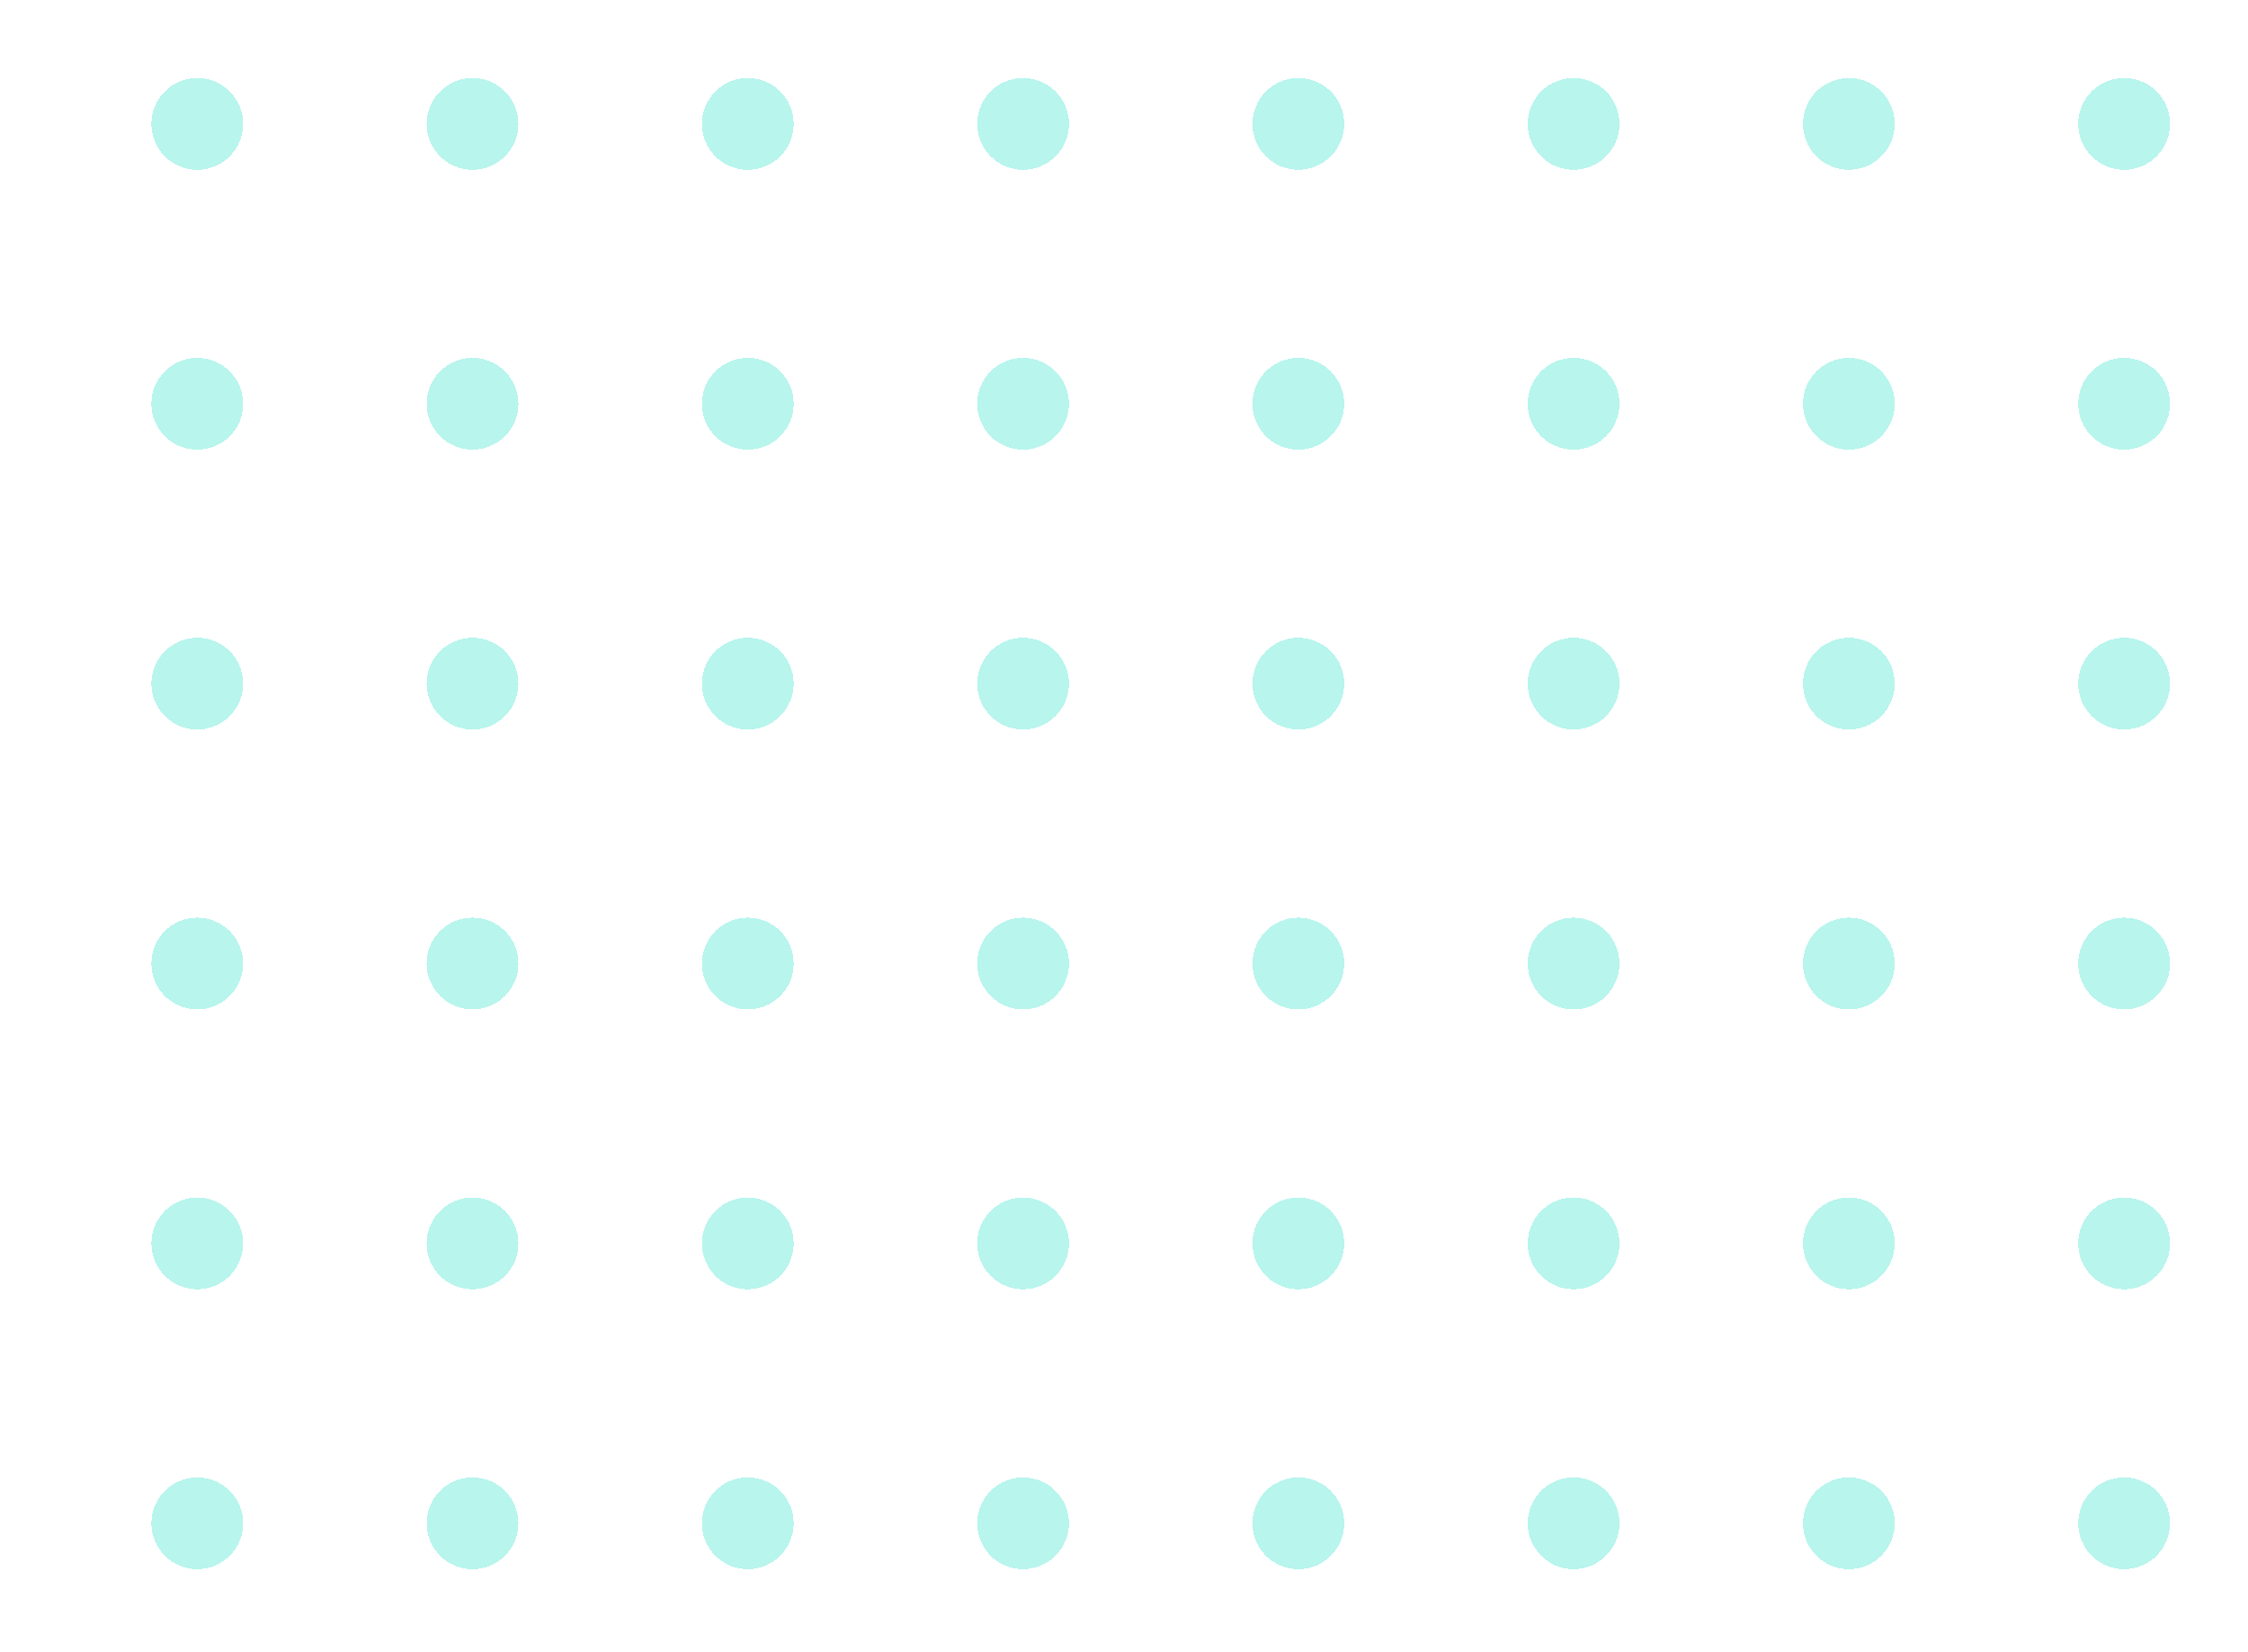 <svg width="490" height="360" viewBox="0 0 490 360" fill="none" xmlns="http://www.w3.org/2000/svg">
<g clip-path="url(#clip0_247_180)">
<g filter="url(#filter0_dd_247_180)">
<path d="M53 27C53 32.523 48.523 37 43 37C37.477 37 33 32.523 33 27C33 21.477 37.477 17 43 17C48.523 17 53 21.477 53 27Z" fill="#10DDC2" fill-opacity="0.3" shape-rendering="crispEdges"/>
</g>
<g filter="url(#filter1_dd_247_180)">
<path d="M53 271C53 276.523 48.523 281 43 281C37.477 281 33 276.523 33 271C33 265.477 37.477 261 43 261C48.523 261 53 265.477 53 271Z" fill="#10DDC2" fill-opacity="0.3" shape-rendering="crispEdges"/>
</g>
<g filter="url(#filter2_dd_247_180)">
<path d="M53 149C53 154.523 48.523 159 43 159C37.477 159 33 154.523 33 149C33 143.477 37.477 139 43 139C48.523 139 53 143.477 53 149Z" fill="#10DDC2" fill-opacity="0.3" shape-rendering="crispEdges"/>
</g>
<g filter="url(#filter3_dd_247_180)">
<path d="M53 88C53 93.523 48.523 98 43 98C37.477 98 33 93.523 33 88C33 82.477 37.477 78 43 78C48.523 78 53 82.477 53 88Z" fill="#10DDC2" fill-opacity="0.3" shape-rendering="crispEdges"/>
</g>
<g filter="url(#filter4_dd_247_180)">
<path d="M53 332C53 337.523 48.523 342 43 342C37.477 342 33 337.523 33 332C33 326.477 37.477 322 43 322C48.523 322 53 326.477 53 332Z" fill="#10DDC2" fill-opacity="0.3" shape-rendering="crispEdges"/>
</g>
<g filter="url(#filter5_dd_247_180)">
<path d="M53 210C53 215.523 48.523 220 43 220C37.477 220 33 215.523 33 210C33 204.477 37.477 200 43 200C48.523 200 53 204.477 53 210Z" fill="#10DDC2" fill-opacity="0.3" shape-rendering="crispEdges"/>
</g>
<g filter="url(#filter6_dd_247_180)">
<path d="M293 27C293 32.523 288.523 37 283 37C277.477 37 273 32.523 273 27C273 21.477 277.477 17 283 17C288.523 17 293 21.477 293 27Z" fill="#10DDC2" fill-opacity="0.3" shape-rendering="crispEdges"/>
</g>
<g filter="url(#filter7_dd_247_180)">
<path d="M293 271C293 276.523 288.523 281 283 281C277.477 281 273 276.523 273 271C273 265.477 277.477 261 283 261C288.523 261 293 265.477 293 271Z" fill="#10DDC2" fill-opacity="0.3" shape-rendering="crispEdges"/>
</g>
<g filter="url(#filter8_dd_247_180)">
<path d="M293 149C293 154.523 288.523 159 283 159C277.477 159 273 154.523 273 149C273 143.477 277.477 139 283 139C288.523 139 293 143.477 293 149Z" fill="#10DDC2" fill-opacity="0.3" shape-rendering="crispEdges"/>
</g>
<g filter="url(#filter9_dd_247_180)">
<path d="M293 88C293 93.523 288.523 98 283 98C277.477 98 273 93.523 273 88C273 82.477 277.477 78 283 78C288.523 78 293 82.477 293 88Z" fill="#10DDC2" fill-opacity="0.3" shape-rendering="crispEdges"/>
</g>
<g filter="url(#filter10_dd_247_180)">
<path d="M293 332C293 337.523 288.523 342 283 342C277.477 342 273 337.523 273 332C273 326.477 277.477 322 283 322C288.523 322 293 326.477 293 332Z" fill="#10DDC2" fill-opacity="0.3" shape-rendering="crispEdges"/>
</g>
<g filter="url(#filter11_dd_247_180)">
<path d="M293 210C293 215.523 288.523 220 283 220C277.477 220 273 215.523 273 210C273 204.477 277.477 200 283 200C288.523 200 293 204.477 293 210Z" fill="#10DDC2" fill-opacity="0.3" shape-rendering="crispEdges"/>
</g>
<g filter="url(#filter12_dd_247_180)">
<path d="M173 27C173 32.523 168.523 37 163 37C157.477 37 153 32.523 153 27C153 21.477 157.477 17 163 17C168.523 17 173 21.477 173 27Z" fill="#10DDC2" fill-opacity="0.3" shape-rendering="crispEdges"/>
</g>
<g filter="url(#filter13_dd_247_180)">
<path d="M173 271C173 276.523 168.523 281 163 281C157.477 281 153 276.523 153 271C153 265.477 157.477 261 163 261C168.523 261 173 265.477 173 271Z" fill="#10DDC2" fill-opacity="0.3" shape-rendering="crispEdges"/>
</g>
<g filter="url(#filter14_dd_247_180)">
<path d="M173 149C173 154.523 168.523 159 163 159C157.477 159 153 154.523 153 149C153 143.477 157.477 139 163 139C168.523 139 173 143.477 173 149Z" fill="#10DDC2" fill-opacity="0.3" shape-rendering="crispEdges"/>
</g>
<g filter="url(#filter15_dd_247_180)">
<path d="M173 88C173 93.523 168.523 98 163 98C157.477 98 153 93.523 153 88C153 82.477 157.477 78 163 78C168.523 78 173 82.477 173 88Z" fill="#10DDC2" fill-opacity="0.3" shape-rendering="crispEdges"/>
</g>
<g filter="url(#filter16_dd_247_180)">
<path d="M173 332C173 337.523 168.523 342 163 342C157.477 342 153 337.523 153 332C153 326.477 157.477 322 163 322C168.523 322 173 326.477 173 332Z" fill="#10DDC2" fill-opacity="0.3" shape-rendering="crispEdges"/>
</g>
<g filter="url(#filter17_dd_247_180)">
<path d="M173 210C173 215.523 168.523 220 163 220C157.477 220 153 215.523 153 210C153 204.477 157.477 200 163 200C168.523 200 173 204.477 173 210Z" fill="#10DDC2" fill-opacity="0.3" shape-rendering="crispEdges"/>
</g>
<g filter="url(#filter18_dd_247_180)">
<path d="M413 27C413 32.523 408.523 37 403 37C397.477 37 393 32.523 393 27C393 21.477 397.477 17 403 17C408.523 17 413 21.477 413 27Z" fill="#10DDC2" fill-opacity="0.3" shape-rendering="crispEdges"/>
</g>
<g filter="url(#filter19_dd_247_180)">
<path d="M413 271C413 276.523 408.523 281 403 281C397.477 281 393 276.523 393 271C393 265.477 397.477 261 403 261C408.523 261 413 265.477 413 271Z" fill="#10DDC2" fill-opacity="0.3" shape-rendering="crispEdges"/>
</g>
<g filter="url(#filter20_dd_247_180)">
<path d="M413 149C413 154.523 408.523 159 403 159C397.477 159 393 154.523 393 149C393 143.477 397.477 139 403 139C408.523 139 413 143.477 413 149Z" fill="#10DDC2" fill-opacity="0.3" shape-rendering="crispEdges"/>
</g>
<g filter="url(#filter21_dd_247_180)">
<path d="M413 88C413 93.523 408.523 98 403 98C397.477 98 393 93.523 393 88C393 82.477 397.477 78 403 78C408.523 78 413 82.477 413 88Z" fill="#10DDC2" fill-opacity="0.3" shape-rendering="crispEdges"/>
</g>
<g filter="url(#filter22_dd_247_180)">
<path d="M413 332C413 337.523 408.523 342 403 342C397.477 342 393 337.523 393 332C393 326.477 397.477 322 403 322C408.523 322 413 326.477 413 332Z" fill="#10DDC2" fill-opacity="0.3" shape-rendering="crispEdges"/>
</g>
<g filter="url(#filter23_dd_247_180)">
<path d="M413 210C413 215.523 408.523 220 403 220C397.477 220 393 215.523 393 210C393 204.477 397.477 200 403 200C408.523 200 413 204.477 413 210Z" fill="#10DDC2" fill-opacity="0.3" shape-rendering="crispEdges"/>
</g>
<g filter="url(#filter24_dd_247_180)">
<path d="M113 27C113 32.523 108.523 37 103 37C97.477 37 93 32.523 93 27C93 21.477 97.477 17 103 17C108.523 17 113 21.477 113 27Z" fill="#10DDC2" fill-opacity="0.3" shape-rendering="crispEdges"/>
</g>
<g filter="url(#filter25_dd_247_180)">
<path d="M113 271C113 276.523 108.523 281 103 281C97.477 281 93 276.523 93 271C93 265.477 97.477 261 103 261C108.523 261 113 265.477 113 271Z" fill="#10DDC2" fill-opacity="0.3" shape-rendering="crispEdges"/>
</g>
<g filter="url(#filter26_dd_247_180)">
<path d="M113 149C113 154.523 108.523 159 103 159C97.477 159 93 154.523 93 149C93 143.477 97.477 139 103 139C108.523 139 113 143.477 113 149Z" fill="#10DDC2" fill-opacity="0.3" shape-rendering="crispEdges"/>
</g>
<g filter="url(#filter27_dd_247_180)">
<path d="M113 88C113 93.523 108.523 98 103 98C97.477 98 93 93.523 93 88C93 82.477 97.477 78 103 78C108.523 78 113 82.477 113 88Z" fill="#10DDC2" fill-opacity="0.3" shape-rendering="crispEdges"/>
</g>
<g filter="url(#filter28_dd_247_180)">
<path d="M113 332C113 337.523 108.523 342 103 342C97.477 342 93 337.523 93 332C93 326.477 97.477 322 103 322C108.523 322 113 326.477 113 332Z" fill="#10DDC2" fill-opacity="0.3" shape-rendering="crispEdges"/>
</g>
<g filter="url(#filter29_dd_247_180)">
<path d="M113 210C113 215.523 108.523 220 103 220C97.477 220 93 215.523 93 210C93 204.477 97.477 200 103 200C108.523 200 113 204.477 113 210Z" fill="#10DDC2" fill-opacity="0.3" shape-rendering="crispEdges"/>
</g>
<g filter="url(#filter30_dd_247_180)">
<path d="M353 27C353 32.523 348.523 37 343 37C337.477 37 333 32.523 333 27C333 21.477 337.477 17 343 17C348.523 17 353 21.477 353 27Z" fill="#10DDC2" fill-opacity="0.3" shape-rendering="crispEdges"/>
</g>
<g filter="url(#filter31_dd_247_180)">
<path d="M353 271C353 276.523 348.523 281 343 281C337.477 281 333 276.523 333 271C333 265.477 337.477 261 343 261C348.523 261 353 265.477 353 271Z" fill="#10DDC2" fill-opacity="0.3" shape-rendering="crispEdges"/>
</g>
<g filter="url(#filter32_dd_247_180)">
<path d="M353 149C353 154.523 348.523 159 343 159C337.477 159 333 154.523 333 149C333 143.477 337.477 139 343 139C348.523 139 353 143.477 353 149Z" fill="#10DDC2" fill-opacity="0.3" shape-rendering="crispEdges"/>
</g>
<g filter="url(#filter33_dd_247_180)">
<path d="M353 88C353 93.523 348.523 98 343 98C337.477 98 333 93.523 333 88C333 82.477 337.477 78 343 78C348.523 78 353 82.477 353 88Z" fill="#10DDC2" fill-opacity="0.3" shape-rendering="crispEdges"/>
</g>
<g filter="url(#filter34_dd_247_180)">
<path d="M353 332C353 337.523 348.523 342 343 342C337.477 342 333 337.523 333 332C333 326.477 337.477 322 343 322C348.523 322 353 326.477 353 332Z" fill="#10DDC2" fill-opacity="0.3" shape-rendering="crispEdges"/>
</g>
<g filter="url(#filter35_dd_247_180)">
<path d="M353 210C353 215.523 348.523 220 343 220C337.477 220 333 215.523 333 210C333 204.477 337.477 200 343 200C348.523 200 353 204.477 353 210Z" fill="#10DDC2" fill-opacity="0.3" shape-rendering="crispEdges"/>
</g>
<g filter="url(#filter36_dd_247_180)">
<path d="M233 27C233 32.523 228.523 37 223 37C217.477 37 213 32.523 213 27C213 21.477 217.477 17 223 17C228.523 17 233 21.477 233 27Z" fill="#10DDC2" fill-opacity="0.3" shape-rendering="crispEdges"/>
</g>
<g filter="url(#filter37_dd_247_180)">
<path d="M233 271C233 276.523 228.523 281 223 281C217.477 281 213 276.523 213 271C213 265.477 217.477 261 223 261C228.523 261 233 265.477 233 271Z" fill="#10DDC2" fill-opacity="0.3" shape-rendering="crispEdges"/>
</g>
<g filter="url(#filter38_dd_247_180)">
<path d="M233 149C233 154.523 228.523 159 223 159C217.477 159 213 154.523 213 149C213 143.477 217.477 139 223 139C228.523 139 233 143.477 233 149Z" fill="#10DDC2" fill-opacity="0.3" shape-rendering="crispEdges"/>
</g>
<g filter="url(#filter39_dd_247_180)">
<path d="M233 88C233 93.523 228.523 98 223 98C217.477 98 213 93.523 213 88C213 82.477 217.477 78 223 78C228.523 78 233 82.477 233 88Z" fill="#10DDC2" fill-opacity="0.3" shape-rendering="crispEdges"/>
</g>
<g filter="url(#filter40_dd_247_180)">
<path d="M233 332C233 337.523 228.523 342 223 342C217.477 342 213 337.523 213 332C213 326.477 217.477 322 223 322C228.523 322 233 326.477 233 332Z" fill="#10DDC2" fill-opacity="0.3" shape-rendering="crispEdges"/>
</g>
<g filter="url(#filter41_dd_247_180)">
<path d="M233 210C233 215.523 228.523 220 223 220C217.477 220 213 215.523 213 210C213 204.477 217.477 200 223 200C228.523 200 233 204.477 233 210Z" fill="#10DDC2" fill-opacity="0.3" shape-rendering="crispEdges"/>
</g>
<g filter="url(#filter42_dd_247_180)">
<path d="M473 27C473 32.523 468.523 37 463 37C457.477 37 453 32.523 453 27C453 21.477 457.477 17 463 17C468.523 17 473 21.477 473 27Z" fill="#10DDC2" fill-opacity="0.3" shape-rendering="crispEdges"/>
</g>
<g filter="url(#filter43_dd_247_180)">
<path d="M473 271C473 276.523 468.523 281 463 281C457.477 281 453 276.523 453 271C453 265.477 457.477 261 463 261C468.523 261 473 265.477 473 271Z" fill="#10DDC2" fill-opacity="0.3" shape-rendering="crispEdges"/>
</g>
<g filter="url(#filter44_dd_247_180)">
<path d="M473 149C473 154.523 468.523 159 463 159C457.477 159 453 154.523 453 149C453 143.477 457.477 139 463 139C468.523 139 473 143.477 473 149Z" fill="#10DDC2" fill-opacity="0.3" shape-rendering="crispEdges"/>
</g>
<g filter="url(#filter45_dd_247_180)">
<path d="M473 88C473 93.523 468.523 98 463 98C457.477 98 453 93.523 453 88C453 82.477 457.477 78 463 78C468.523 78 473 82.477 473 88Z" fill="#10DDC2" fill-opacity="0.3" shape-rendering="crispEdges"/>
</g>
<g filter="url(#filter46_dd_247_180)">
<path d="M473 332C473 337.523 468.523 342 463 342C457.477 342 453 337.523 453 332C453 326.477 457.477 322 463 322C468.523 322 473 326.477 473 332Z" fill="#10DDC2" fill-opacity="0.3" shape-rendering="crispEdges"/>
</g>
<g filter="url(#filter47_dd_247_180)">
<path d="M473 210C473 215.523 468.523 220 463 220C457.477 220 453 215.523 453 210C453 204.477 457.477 200 463 200C468.523 200 473 204.477 473 210Z" fill="#10DDC2" fill-opacity="0.3" shape-rendering="crispEdges"/>
</g>
</g>
<defs>
<filter id="filter0_dd_247_180" x="24" y="8" width="38" height="38" filterUnits="userSpaceOnUse" color-interpolation-filters="sRGB">
<feFlood flood-opacity="0" result="BackgroundImageFix"/>
<feColorMatrix in="SourceAlpha" type="matrix" values="0 0 0 0 0 0 0 0 0 0 0 0 0 0 0 0 0 0 127 0" result="hardAlpha"/>
<feOffset dx="-4" dy="-4"/>
<feGaussianBlur stdDeviation="2.5"/>
<feComposite in2="hardAlpha" operator="out"/>
<feColorMatrix type="matrix" values="0 0 0 0 1 0 0 0 0 1 0 0 0 0 1 0 0 0 1 0"/>
<feBlend mode="normal" in2="BackgroundImageFix" result="effect1_dropShadow_247_180"/>
<feColorMatrix in="SourceAlpha" type="matrix" values="0 0 0 0 0 0 0 0 0 0 0 0 0 0 0 0 0 0 127 0" result="hardAlpha"/>
<feOffset dx="4" dy="4"/>
<feGaussianBlur stdDeviation="2.5"/>
<feComposite in2="hardAlpha" operator="out"/>
<feColorMatrix type="matrix" values="0 0 0 0 0.745 0 0 0 0 0.745 0 0 0 0 0.745 0 0 0 1 0"/>
<feBlend mode="normal" in2="effect1_dropShadow_247_180" result="effect2_dropShadow_247_180"/>
<feBlend mode="normal" in="SourceGraphic" in2="effect2_dropShadow_247_180" result="shape"/>
</filter>
<filter id="filter1_dd_247_180" x="24" y="252" width="38" height="38" filterUnits="userSpaceOnUse" color-interpolation-filters="sRGB">
<feFlood flood-opacity="0" result="BackgroundImageFix"/>
<feColorMatrix in="SourceAlpha" type="matrix" values="0 0 0 0 0 0 0 0 0 0 0 0 0 0 0 0 0 0 127 0" result="hardAlpha"/>
<feOffset dx="-4" dy="-4"/>
<feGaussianBlur stdDeviation="2.5"/>
<feComposite in2="hardAlpha" operator="out"/>
<feColorMatrix type="matrix" values="0 0 0 0 1 0 0 0 0 1 0 0 0 0 1 0 0 0 1 0"/>
<feBlend mode="normal" in2="BackgroundImageFix" result="effect1_dropShadow_247_180"/>
<feColorMatrix in="SourceAlpha" type="matrix" values="0 0 0 0 0 0 0 0 0 0 0 0 0 0 0 0 0 0 127 0" result="hardAlpha"/>
<feOffset dx="4" dy="4"/>
<feGaussianBlur stdDeviation="2.5"/>
<feComposite in2="hardAlpha" operator="out"/>
<feColorMatrix type="matrix" values="0 0 0 0 0.745 0 0 0 0 0.745 0 0 0 0 0.745 0 0 0 1 0"/>
<feBlend mode="normal" in2="effect1_dropShadow_247_180" result="effect2_dropShadow_247_180"/>
<feBlend mode="normal" in="SourceGraphic" in2="effect2_dropShadow_247_180" result="shape"/>
</filter>
<filter id="filter2_dd_247_180" x="24" y="130" width="38" height="38" filterUnits="userSpaceOnUse" color-interpolation-filters="sRGB">
<feFlood flood-opacity="0" result="BackgroundImageFix"/>
<feColorMatrix in="SourceAlpha" type="matrix" values="0 0 0 0 0 0 0 0 0 0 0 0 0 0 0 0 0 0 127 0" result="hardAlpha"/>
<feOffset dx="-4" dy="-4"/>
<feGaussianBlur stdDeviation="2.5"/>
<feComposite in2="hardAlpha" operator="out"/>
<feColorMatrix type="matrix" values="0 0 0 0 1 0 0 0 0 1 0 0 0 0 1 0 0 0 1 0"/>
<feBlend mode="normal" in2="BackgroundImageFix" result="effect1_dropShadow_247_180"/>
<feColorMatrix in="SourceAlpha" type="matrix" values="0 0 0 0 0 0 0 0 0 0 0 0 0 0 0 0 0 0 127 0" result="hardAlpha"/>
<feOffset dx="4" dy="4"/>
<feGaussianBlur stdDeviation="2.5"/>
<feComposite in2="hardAlpha" operator="out"/>
<feColorMatrix type="matrix" values="0 0 0 0 0.745 0 0 0 0 0.745 0 0 0 0 0.745 0 0 0 1 0"/>
<feBlend mode="normal" in2="effect1_dropShadow_247_180" result="effect2_dropShadow_247_180"/>
<feBlend mode="normal" in="SourceGraphic" in2="effect2_dropShadow_247_180" result="shape"/>
</filter>
<filter id="filter3_dd_247_180" x="24" y="69" width="38" height="38" filterUnits="userSpaceOnUse" color-interpolation-filters="sRGB">
<feFlood flood-opacity="0" result="BackgroundImageFix"/>
<feColorMatrix in="SourceAlpha" type="matrix" values="0 0 0 0 0 0 0 0 0 0 0 0 0 0 0 0 0 0 127 0" result="hardAlpha"/>
<feOffset dx="-4" dy="-4"/>
<feGaussianBlur stdDeviation="2.5"/>
<feComposite in2="hardAlpha" operator="out"/>
<feColorMatrix type="matrix" values="0 0 0 0 1 0 0 0 0 1 0 0 0 0 1 0 0 0 1 0"/>
<feBlend mode="normal" in2="BackgroundImageFix" result="effect1_dropShadow_247_180"/>
<feColorMatrix in="SourceAlpha" type="matrix" values="0 0 0 0 0 0 0 0 0 0 0 0 0 0 0 0 0 0 127 0" result="hardAlpha"/>
<feOffset dx="4" dy="4"/>
<feGaussianBlur stdDeviation="2.5"/>
<feComposite in2="hardAlpha" operator="out"/>
<feColorMatrix type="matrix" values="0 0 0 0 0.745 0 0 0 0 0.745 0 0 0 0 0.745 0 0 0 1 0"/>
<feBlend mode="normal" in2="effect1_dropShadow_247_180" result="effect2_dropShadow_247_180"/>
<feBlend mode="normal" in="SourceGraphic" in2="effect2_dropShadow_247_180" result="shape"/>
</filter>
<filter id="filter4_dd_247_180" x="24" y="313" width="38" height="38" filterUnits="userSpaceOnUse" color-interpolation-filters="sRGB">
<feFlood flood-opacity="0" result="BackgroundImageFix"/>
<feColorMatrix in="SourceAlpha" type="matrix" values="0 0 0 0 0 0 0 0 0 0 0 0 0 0 0 0 0 0 127 0" result="hardAlpha"/>
<feOffset dx="-4" dy="-4"/>
<feGaussianBlur stdDeviation="2.5"/>
<feComposite in2="hardAlpha" operator="out"/>
<feColorMatrix type="matrix" values="0 0 0 0 1 0 0 0 0 1 0 0 0 0 1 0 0 0 1 0"/>
<feBlend mode="normal" in2="BackgroundImageFix" result="effect1_dropShadow_247_180"/>
<feColorMatrix in="SourceAlpha" type="matrix" values="0 0 0 0 0 0 0 0 0 0 0 0 0 0 0 0 0 0 127 0" result="hardAlpha"/>
<feOffset dx="4" dy="4"/>
<feGaussianBlur stdDeviation="2.5"/>
<feComposite in2="hardAlpha" operator="out"/>
<feColorMatrix type="matrix" values="0 0 0 0 0.745 0 0 0 0 0.745 0 0 0 0 0.745 0 0 0 1 0"/>
<feBlend mode="normal" in2="effect1_dropShadow_247_180" result="effect2_dropShadow_247_180"/>
<feBlend mode="normal" in="SourceGraphic" in2="effect2_dropShadow_247_180" result="shape"/>
</filter>
<filter id="filter5_dd_247_180" x="24" y="191" width="38" height="38" filterUnits="userSpaceOnUse" color-interpolation-filters="sRGB">
<feFlood flood-opacity="0" result="BackgroundImageFix"/>
<feColorMatrix in="SourceAlpha" type="matrix" values="0 0 0 0 0 0 0 0 0 0 0 0 0 0 0 0 0 0 127 0" result="hardAlpha"/>
<feOffset dx="-4" dy="-4"/>
<feGaussianBlur stdDeviation="2.5"/>
<feComposite in2="hardAlpha" operator="out"/>
<feColorMatrix type="matrix" values="0 0 0 0 1 0 0 0 0 1 0 0 0 0 1 0 0 0 1 0"/>
<feBlend mode="normal" in2="BackgroundImageFix" result="effect1_dropShadow_247_180"/>
<feColorMatrix in="SourceAlpha" type="matrix" values="0 0 0 0 0 0 0 0 0 0 0 0 0 0 0 0 0 0 127 0" result="hardAlpha"/>
<feOffset dx="4" dy="4"/>
<feGaussianBlur stdDeviation="2.5"/>
<feComposite in2="hardAlpha" operator="out"/>
<feColorMatrix type="matrix" values="0 0 0 0 0.745 0 0 0 0 0.745 0 0 0 0 0.745 0 0 0 1 0"/>
<feBlend mode="normal" in2="effect1_dropShadow_247_180" result="effect2_dropShadow_247_180"/>
<feBlend mode="normal" in="SourceGraphic" in2="effect2_dropShadow_247_180" result="shape"/>
</filter>
<filter id="filter6_dd_247_180" x="264" y="8" width="38" height="38" filterUnits="userSpaceOnUse" color-interpolation-filters="sRGB">
<feFlood flood-opacity="0" result="BackgroundImageFix"/>
<feColorMatrix in="SourceAlpha" type="matrix" values="0 0 0 0 0 0 0 0 0 0 0 0 0 0 0 0 0 0 127 0" result="hardAlpha"/>
<feOffset dx="-4" dy="-4"/>
<feGaussianBlur stdDeviation="2.5"/>
<feComposite in2="hardAlpha" operator="out"/>
<feColorMatrix type="matrix" values="0 0 0 0 1 0 0 0 0 1 0 0 0 0 1 0 0 0 1 0"/>
<feBlend mode="normal" in2="BackgroundImageFix" result="effect1_dropShadow_247_180"/>
<feColorMatrix in="SourceAlpha" type="matrix" values="0 0 0 0 0 0 0 0 0 0 0 0 0 0 0 0 0 0 127 0" result="hardAlpha"/>
<feOffset dx="4" dy="4"/>
<feGaussianBlur stdDeviation="2.5"/>
<feComposite in2="hardAlpha" operator="out"/>
<feColorMatrix type="matrix" values="0 0 0 0 0.745 0 0 0 0 0.745 0 0 0 0 0.745 0 0 0 1 0"/>
<feBlend mode="normal" in2="effect1_dropShadow_247_180" result="effect2_dropShadow_247_180"/>
<feBlend mode="normal" in="SourceGraphic" in2="effect2_dropShadow_247_180" result="shape"/>
</filter>
<filter id="filter7_dd_247_180" x="264" y="252" width="38" height="38" filterUnits="userSpaceOnUse" color-interpolation-filters="sRGB">
<feFlood flood-opacity="0" result="BackgroundImageFix"/>
<feColorMatrix in="SourceAlpha" type="matrix" values="0 0 0 0 0 0 0 0 0 0 0 0 0 0 0 0 0 0 127 0" result="hardAlpha"/>
<feOffset dx="-4" dy="-4"/>
<feGaussianBlur stdDeviation="2.5"/>
<feComposite in2="hardAlpha" operator="out"/>
<feColorMatrix type="matrix" values="0 0 0 0 1 0 0 0 0 1 0 0 0 0 1 0 0 0 1 0"/>
<feBlend mode="normal" in2="BackgroundImageFix" result="effect1_dropShadow_247_180"/>
<feColorMatrix in="SourceAlpha" type="matrix" values="0 0 0 0 0 0 0 0 0 0 0 0 0 0 0 0 0 0 127 0" result="hardAlpha"/>
<feOffset dx="4" dy="4"/>
<feGaussianBlur stdDeviation="2.5"/>
<feComposite in2="hardAlpha" operator="out"/>
<feColorMatrix type="matrix" values="0 0 0 0 0.745 0 0 0 0 0.745 0 0 0 0 0.745 0 0 0 1 0"/>
<feBlend mode="normal" in2="effect1_dropShadow_247_180" result="effect2_dropShadow_247_180"/>
<feBlend mode="normal" in="SourceGraphic" in2="effect2_dropShadow_247_180" result="shape"/>
</filter>
<filter id="filter8_dd_247_180" x="264" y="130" width="38" height="38" filterUnits="userSpaceOnUse" color-interpolation-filters="sRGB">
<feFlood flood-opacity="0" result="BackgroundImageFix"/>
<feColorMatrix in="SourceAlpha" type="matrix" values="0 0 0 0 0 0 0 0 0 0 0 0 0 0 0 0 0 0 127 0" result="hardAlpha"/>
<feOffset dx="-4" dy="-4"/>
<feGaussianBlur stdDeviation="2.5"/>
<feComposite in2="hardAlpha" operator="out"/>
<feColorMatrix type="matrix" values="0 0 0 0 1 0 0 0 0 1 0 0 0 0 1 0 0 0 1 0"/>
<feBlend mode="normal" in2="BackgroundImageFix" result="effect1_dropShadow_247_180"/>
<feColorMatrix in="SourceAlpha" type="matrix" values="0 0 0 0 0 0 0 0 0 0 0 0 0 0 0 0 0 0 127 0" result="hardAlpha"/>
<feOffset dx="4" dy="4"/>
<feGaussianBlur stdDeviation="2.5"/>
<feComposite in2="hardAlpha" operator="out"/>
<feColorMatrix type="matrix" values="0 0 0 0 0.745 0 0 0 0 0.745 0 0 0 0 0.745 0 0 0 1 0"/>
<feBlend mode="normal" in2="effect1_dropShadow_247_180" result="effect2_dropShadow_247_180"/>
<feBlend mode="normal" in="SourceGraphic" in2="effect2_dropShadow_247_180" result="shape"/>
</filter>
<filter id="filter9_dd_247_180" x="264" y="69" width="38" height="38" filterUnits="userSpaceOnUse" color-interpolation-filters="sRGB">
<feFlood flood-opacity="0" result="BackgroundImageFix"/>
<feColorMatrix in="SourceAlpha" type="matrix" values="0 0 0 0 0 0 0 0 0 0 0 0 0 0 0 0 0 0 127 0" result="hardAlpha"/>
<feOffset dx="-4" dy="-4"/>
<feGaussianBlur stdDeviation="2.5"/>
<feComposite in2="hardAlpha" operator="out"/>
<feColorMatrix type="matrix" values="0 0 0 0 1 0 0 0 0 1 0 0 0 0 1 0 0 0 1 0"/>
<feBlend mode="normal" in2="BackgroundImageFix" result="effect1_dropShadow_247_180"/>
<feColorMatrix in="SourceAlpha" type="matrix" values="0 0 0 0 0 0 0 0 0 0 0 0 0 0 0 0 0 0 127 0" result="hardAlpha"/>
<feOffset dx="4" dy="4"/>
<feGaussianBlur stdDeviation="2.5"/>
<feComposite in2="hardAlpha" operator="out"/>
<feColorMatrix type="matrix" values="0 0 0 0 0.745 0 0 0 0 0.745 0 0 0 0 0.745 0 0 0 1 0"/>
<feBlend mode="normal" in2="effect1_dropShadow_247_180" result="effect2_dropShadow_247_180"/>
<feBlend mode="normal" in="SourceGraphic" in2="effect2_dropShadow_247_180" result="shape"/>
</filter>
<filter id="filter10_dd_247_180" x="264" y="313" width="38" height="38" filterUnits="userSpaceOnUse" color-interpolation-filters="sRGB">
<feFlood flood-opacity="0" result="BackgroundImageFix"/>
<feColorMatrix in="SourceAlpha" type="matrix" values="0 0 0 0 0 0 0 0 0 0 0 0 0 0 0 0 0 0 127 0" result="hardAlpha"/>
<feOffset dx="-4" dy="-4"/>
<feGaussianBlur stdDeviation="2.5"/>
<feComposite in2="hardAlpha" operator="out"/>
<feColorMatrix type="matrix" values="0 0 0 0 1 0 0 0 0 1 0 0 0 0 1 0 0 0 1 0"/>
<feBlend mode="normal" in2="BackgroundImageFix" result="effect1_dropShadow_247_180"/>
<feColorMatrix in="SourceAlpha" type="matrix" values="0 0 0 0 0 0 0 0 0 0 0 0 0 0 0 0 0 0 127 0" result="hardAlpha"/>
<feOffset dx="4" dy="4"/>
<feGaussianBlur stdDeviation="2.5"/>
<feComposite in2="hardAlpha" operator="out"/>
<feColorMatrix type="matrix" values="0 0 0 0 0.745 0 0 0 0 0.745 0 0 0 0 0.745 0 0 0 1 0"/>
<feBlend mode="normal" in2="effect1_dropShadow_247_180" result="effect2_dropShadow_247_180"/>
<feBlend mode="normal" in="SourceGraphic" in2="effect2_dropShadow_247_180" result="shape"/>
</filter>
<filter id="filter11_dd_247_180" x="264" y="191" width="38" height="38" filterUnits="userSpaceOnUse" color-interpolation-filters="sRGB">
<feFlood flood-opacity="0" result="BackgroundImageFix"/>
<feColorMatrix in="SourceAlpha" type="matrix" values="0 0 0 0 0 0 0 0 0 0 0 0 0 0 0 0 0 0 127 0" result="hardAlpha"/>
<feOffset dx="-4" dy="-4"/>
<feGaussianBlur stdDeviation="2.5"/>
<feComposite in2="hardAlpha" operator="out"/>
<feColorMatrix type="matrix" values="0 0 0 0 1 0 0 0 0 1 0 0 0 0 1 0 0 0 1 0"/>
<feBlend mode="normal" in2="BackgroundImageFix" result="effect1_dropShadow_247_180"/>
<feColorMatrix in="SourceAlpha" type="matrix" values="0 0 0 0 0 0 0 0 0 0 0 0 0 0 0 0 0 0 127 0" result="hardAlpha"/>
<feOffset dx="4" dy="4"/>
<feGaussianBlur stdDeviation="2.5"/>
<feComposite in2="hardAlpha" operator="out"/>
<feColorMatrix type="matrix" values="0 0 0 0 0.745 0 0 0 0 0.745 0 0 0 0 0.745 0 0 0 1 0"/>
<feBlend mode="normal" in2="effect1_dropShadow_247_180" result="effect2_dropShadow_247_180"/>
<feBlend mode="normal" in="SourceGraphic" in2="effect2_dropShadow_247_180" result="shape"/>
</filter>
<filter id="filter12_dd_247_180" x="144" y="8" width="38" height="38" filterUnits="userSpaceOnUse" color-interpolation-filters="sRGB">
<feFlood flood-opacity="0" result="BackgroundImageFix"/>
<feColorMatrix in="SourceAlpha" type="matrix" values="0 0 0 0 0 0 0 0 0 0 0 0 0 0 0 0 0 0 127 0" result="hardAlpha"/>
<feOffset dx="-4" dy="-4"/>
<feGaussianBlur stdDeviation="2.5"/>
<feComposite in2="hardAlpha" operator="out"/>
<feColorMatrix type="matrix" values="0 0 0 0 1 0 0 0 0 1 0 0 0 0 1 0 0 0 1 0"/>
<feBlend mode="normal" in2="BackgroundImageFix" result="effect1_dropShadow_247_180"/>
<feColorMatrix in="SourceAlpha" type="matrix" values="0 0 0 0 0 0 0 0 0 0 0 0 0 0 0 0 0 0 127 0" result="hardAlpha"/>
<feOffset dx="4" dy="4"/>
<feGaussianBlur stdDeviation="2.5"/>
<feComposite in2="hardAlpha" operator="out"/>
<feColorMatrix type="matrix" values="0 0 0 0 0.745 0 0 0 0 0.745 0 0 0 0 0.745 0 0 0 1 0"/>
<feBlend mode="normal" in2="effect1_dropShadow_247_180" result="effect2_dropShadow_247_180"/>
<feBlend mode="normal" in="SourceGraphic" in2="effect2_dropShadow_247_180" result="shape"/>
</filter>
<filter id="filter13_dd_247_180" x="144" y="252" width="38" height="38" filterUnits="userSpaceOnUse" color-interpolation-filters="sRGB">
<feFlood flood-opacity="0" result="BackgroundImageFix"/>
<feColorMatrix in="SourceAlpha" type="matrix" values="0 0 0 0 0 0 0 0 0 0 0 0 0 0 0 0 0 0 127 0" result="hardAlpha"/>
<feOffset dx="-4" dy="-4"/>
<feGaussianBlur stdDeviation="2.5"/>
<feComposite in2="hardAlpha" operator="out"/>
<feColorMatrix type="matrix" values="0 0 0 0 1 0 0 0 0 1 0 0 0 0 1 0 0 0 1 0"/>
<feBlend mode="normal" in2="BackgroundImageFix" result="effect1_dropShadow_247_180"/>
<feColorMatrix in="SourceAlpha" type="matrix" values="0 0 0 0 0 0 0 0 0 0 0 0 0 0 0 0 0 0 127 0" result="hardAlpha"/>
<feOffset dx="4" dy="4"/>
<feGaussianBlur stdDeviation="2.5"/>
<feComposite in2="hardAlpha" operator="out"/>
<feColorMatrix type="matrix" values="0 0 0 0 0.745 0 0 0 0 0.745 0 0 0 0 0.745 0 0 0 1 0"/>
<feBlend mode="normal" in2="effect1_dropShadow_247_180" result="effect2_dropShadow_247_180"/>
<feBlend mode="normal" in="SourceGraphic" in2="effect2_dropShadow_247_180" result="shape"/>
</filter>
<filter id="filter14_dd_247_180" x="144" y="130" width="38" height="38" filterUnits="userSpaceOnUse" color-interpolation-filters="sRGB">
<feFlood flood-opacity="0" result="BackgroundImageFix"/>
<feColorMatrix in="SourceAlpha" type="matrix" values="0 0 0 0 0 0 0 0 0 0 0 0 0 0 0 0 0 0 127 0" result="hardAlpha"/>
<feOffset dx="-4" dy="-4"/>
<feGaussianBlur stdDeviation="2.5"/>
<feComposite in2="hardAlpha" operator="out"/>
<feColorMatrix type="matrix" values="0 0 0 0 1 0 0 0 0 1 0 0 0 0 1 0 0 0 1 0"/>
<feBlend mode="normal" in2="BackgroundImageFix" result="effect1_dropShadow_247_180"/>
<feColorMatrix in="SourceAlpha" type="matrix" values="0 0 0 0 0 0 0 0 0 0 0 0 0 0 0 0 0 0 127 0" result="hardAlpha"/>
<feOffset dx="4" dy="4"/>
<feGaussianBlur stdDeviation="2.5"/>
<feComposite in2="hardAlpha" operator="out"/>
<feColorMatrix type="matrix" values="0 0 0 0 0.745 0 0 0 0 0.745 0 0 0 0 0.745 0 0 0 1 0"/>
<feBlend mode="normal" in2="effect1_dropShadow_247_180" result="effect2_dropShadow_247_180"/>
<feBlend mode="normal" in="SourceGraphic" in2="effect2_dropShadow_247_180" result="shape"/>
</filter>
<filter id="filter15_dd_247_180" x="144" y="69" width="38" height="38" filterUnits="userSpaceOnUse" color-interpolation-filters="sRGB">
<feFlood flood-opacity="0" result="BackgroundImageFix"/>
<feColorMatrix in="SourceAlpha" type="matrix" values="0 0 0 0 0 0 0 0 0 0 0 0 0 0 0 0 0 0 127 0" result="hardAlpha"/>
<feOffset dx="-4" dy="-4"/>
<feGaussianBlur stdDeviation="2.5"/>
<feComposite in2="hardAlpha" operator="out"/>
<feColorMatrix type="matrix" values="0 0 0 0 1 0 0 0 0 1 0 0 0 0 1 0 0 0 1 0"/>
<feBlend mode="normal" in2="BackgroundImageFix" result="effect1_dropShadow_247_180"/>
<feColorMatrix in="SourceAlpha" type="matrix" values="0 0 0 0 0 0 0 0 0 0 0 0 0 0 0 0 0 0 127 0" result="hardAlpha"/>
<feOffset dx="4" dy="4"/>
<feGaussianBlur stdDeviation="2.5"/>
<feComposite in2="hardAlpha" operator="out"/>
<feColorMatrix type="matrix" values="0 0 0 0 0.745 0 0 0 0 0.745 0 0 0 0 0.745 0 0 0 1 0"/>
<feBlend mode="normal" in2="effect1_dropShadow_247_180" result="effect2_dropShadow_247_180"/>
<feBlend mode="normal" in="SourceGraphic" in2="effect2_dropShadow_247_180" result="shape"/>
</filter>
<filter id="filter16_dd_247_180" x="144" y="313" width="38" height="38" filterUnits="userSpaceOnUse" color-interpolation-filters="sRGB">
<feFlood flood-opacity="0" result="BackgroundImageFix"/>
<feColorMatrix in="SourceAlpha" type="matrix" values="0 0 0 0 0 0 0 0 0 0 0 0 0 0 0 0 0 0 127 0" result="hardAlpha"/>
<feOffset dx="-4" dy="-4"/>
<feGaussianBlur stdDeviation="2.5"/>
<feComposite in2="hardAlpha" operator="out"/>
<feColorMatrix type="matrix" values="0 0 0 0 1 0 0 0 0 1 0 0 0 0 1 0 0 0 1 0"/>
<feBlend mode="normal" in2="BackgroundImageFix" result="effect1_dropShadow_247_180"/>
<feColorMatrix in="SourceAlpha" type="matrix" values="0 0 0 0 0 0 0 0 0 0 0 0 0 0 0 0 0 0 127 0" result="hardAlpha"/>
<feOffset dx="4" dy="4"/>
<feGaussianBlur stdDeviation="2.5"/>
<feComposite in2="hardAlpha" operator="out"/>
<feColorMatrix type="matrix" values="0 0 0 0 0.745 0 0 0 0 0.745 0 0 0 0 0.745 0 0 0 1 0"/>
<feBlend mode="normal" in2="effect1_dropShadow_247_180" result="effect2_dropShadow_247_180"/>
<feBlend mode="normal" in="SourceGraphic" in2="effect2_dropShadow_247_180" result="shape"/>
</filter>
<filter id="filter17_dd_247_180" x="144" y="191" width="38" height="38" filterUnits="userSpaceOnUse" color-interpolation-filters="sRGB">
<feFlood flood-opacity="0" result="BackgroundImageFix"/>
<feColorMatrix in="SourceAlpha" type="matrix" values="0 0 0 0 0 0 0 0 0 0 0 0 0 0 0 0 0 0 127 0" result="hardAlpha"/>
<feOffset dx="-4" dy="-4"/>
<feGaussianBlur stdDeviation="2.5"/>
<feComposite in2="hardAlpha" operator="out"/>
<feColorMatrix type="matrix" values="0 0 0 0 1 0 0 0 0 1 0 0 0 0 1 0 0 0 1 0"/>
<feBlend mode="normal" in2="BackgroundImageFix" result="effect1_dropShadow_247_180"/>
<feColorMatrix in="SourceAlpha" type="matrix" values="0 0 0 0 0 0 0 0 0 0 0 0 0 0 0 0 0 0 127 0" result="hardAlpha"/>
<feOffset dx="4" dy="4"/>
<feGaussianBlur stdDeviation="2.5"/>
<feComposite in2="hardAlpha" operator="out"/>
<feColorMatrix type="matrix" values="0 0 0 0 0.745 0 0 0 0 0.745 0 0 0 0 0.745 0 0 0 1 0"/>
<feBlend mode="normal" in2="effect1_dropShadow_247_180" result="effect2_dropShadow_247_180"/>
<feBlend mode="normal" in="SourceGraphic" in2="effect2_dropShadow_247_180" result="shape"/>
</filter>
<filter id="filter18_dd_247_180" x="384" y="8" width="38" height="38" filterUnits="userSpaceOnUse" color-interpolation-filters="sRGB">
<feFlood flood-opacity="0" result="BackgroundImageFix"/>
<feColorMatrix in="SourceAlpha" type="matrix" values="0 0 0 0 0 0 0 0 0 0 0 0 0 0 0 0 0 0 127 0" result="hardAlpha"/>
<feOffset dx="-4" dy="-4"/>
<feGaussianBlur stdDeviation="2.5"/>
<feComposite in2="hardAlpha" operator="out"/>
<feColorMatrix type="matrix" values="0 0 0 0 1 0 0 0 0 1 0 0 0 0 1 0 0 0 1 0"/>
<feBlend mode="normal" in2="BackgroundImageFix" result="effect1_dropShadow_247_180"/>
<feColorMatrix in="SourceAlpha" type="matrix" values="0 0 0 0 0 0 0 0 0 0 0 0 0 0 0 0 0 0 127 0" result="hardAlpha"/>
<feOffset dx="4" dy="4"/>
<feGaussianBlur stdDeviation="2.5"/>
<feComposite in2="hardAlpha" operator="out"/>
<feColorMatrix type="matrix" values="0 0 0 0 0.745 0 0 0 0 0.745 0 0 0 0 0.745 0 0 0 1 0"/>
<feBlend mode="normal" in2="effect1_dropShadow_247_180" result="effect2_dropShadow_247_180"/>
<feBlend mode="normal" in="SourceGraphic" in2="effect2_dropShadow_247_180" result="shape"/>
</filter>
<filter id="filter19_dd_247_180" x="384" y="252" width="38" height="38" filterUnits="userSpaceOnUse" color-interpolation-filters="sRGB">
<feFlood flood-opacity="0" result="BackgroundImageFix"/>
<feColorMatrix in="SourceAlpha" type="matrix" values="0 0 0 0 0 0 0 0 0 0 0 0 0 0 0 0 0 0 127 0" result="hardAlpha"/>
<feOffset dx="-4" dy="-4"/>
<feGaussianBlur stdDeviation="2.5"/>
<feComposite in2="hardAlpha" operator="out"/>
<feColorMatrix type="matrix" values="0 0 0 0 1 0 0 0 0 1 0 0 0 0 1 0 0 0 1 0"/>
<feBlend mode="normal" in2="BackgroundImageFix" result="effect1_dropShadow_247_180"/>
<feColorMatrix in="SourceAlpha" type="matrix" values="0 0 0 0 0 0 0 0 0 0 0 0 0 0 0 0 0 0 127 0" result="hardAlpha"/>
<feOffset dx="4" dy="4"/>
<feGaussianBlur stdDeviation="2.5"/>
<feComposite in2="hardAlpha" operator="out"/>
<feColorMatrix type="matrix" values="0 0 0 0 0.745 0 0 0 0 0.745 0 0 0 0 0.745 0 0 0 1 0"/>
<feBlend mode="normal" in2="effect1_dropShadow_247_180" result="effect2_dropShadow_247_180"/>
<feBlend mode="normal" in="SourceGraphic" in2="effect2_dropShadow_247_180" result="shape"/>
</filter>
<filter id="filter20_dd_247_180" x="384" y="130" width="38" height="38" filterUnits="userSpaceOnUse" color-interpolation-filters="sRGB">
<feFlood flood-opacity="0" result="BackgroundImageFix"/>
<feColorMatrix in="SourceAlpha" type="matrix" values="0 0 0 0 0 0 0 0 0 0 0 0 0 0 0 0 0 0 127 0" result="hardAlpha"/>
<feOffset dx="-4" dy="-4"/>
<feGaussianBlur stdDeviation="2.5"/>
<feComposite in2="hardAlpha" operator="out"/>
<feColorMatrix type="matrix" values="0 0 0 0 1 0 0 0 0 1 0 0 0 0 1 0 0 0 1 0"/>
<feBlend mode="normal" in2="BackgroundImageFix" result="effect1_dropShadow_247_180"/>
<feColorMatrix in="SourceAlpha" type="matrix" values="0 0 0 0 0 0 0 0 0 0 0 0 0 0 0 0 0 0 127 0" result="hardAlpha"/>
<feOffset dx="4" dy="4"/>
<feGaussianBlur stdDeviation="2.5"/>
<feComposite in2="hardAlpha" operator="out"/>
<feColorMatrix type="matrix" values="0 0 0 0 0.745 0 0 0 0 0.745 0 0 0 0 0.745 0 0 0 1 0"/>
<feBlend mode="normal" in2="effect1_dropShadow_247_180" result="effect2_dropShadow_247_180"/>
<feBlend mode="normal" in="SourceGraphic" in2="effect2_dropShadow_247_180" result="shape"/>
</filter>
<filter id="filter21_dd_247_180" x="384" y="69" width="38" height="38" filterUnits="userSpaceOnUse" color-interpolation-filters="sRGB">
<feFlood flood-opacity="0" result="BackgroundImageFix"/>
<feColorMatrix in="SourceAlpha" type="matrix" values="0 0 0 0 0 0 0 0 0 0 0 0 0 0 0 0 0 0 127 0" result="hardAlpha"/>
<feOffset dx="-4" dy="-4"/>
<feGaussianBlur stdDeviation="2.5"/>
<feComposite in2="hardAlpha" operator="out"/>
<feColorMatrix type="matrix" values="0 0 0 0 1 0 0 0 0 1 0 0 0 0 1 0 0 0 1 0"/>
<feBlend mode="normal" in2="BackgroundImageFix" result="effect1_dropShadow_247_180"/>
<feColorMatrix in="SourceAlpha" type="matrix" values="0 0 0 0 0 0 0 0 0 0 0 0 0 0 0 0 0 0 127 0" result="hardAlpha"/>
<feOffset dx="4" dy="4"/>
<feGaussianBlur stdDeviation="2.5"/>
<feComposite in2="hardAlpha" operator="out"/>
<feColorMatrix type="matrix" values="0 0 0 0 0.745 0 0 0 0 0.745 0 0 0 0 0.745 0 0 0 1 0"/>
<feBlend mode="normal" in2="effect1_dropShadow_247_180" result="effect2_dropShadow_247_180"/>
<feBlend mode="normal" in="SourceGraphic" in2="effect2_dropShadow_247_180" result="shape"/>
</filter>
<filter id="filter22_dd_247_180" x="384" y="313" width="38" height="38" filterUnits="userSpaceOnUse" color-interpolation-filters="sRGB">
<feFlood flood-opacity="0" result="BackgroundImageFix"/>
<feColorMatrix in="SourceAlpha" type="matrix" values="0 0 0 0 0 0 0 0 0 0 0 0 0 0 0 0 0 0 127 0" result="hardAlpha"/>
<feOffset dx="-4" dy="-4"/>
<feGaussianBlur stdDeviation="2.5"/>
<feComposite in2="hardAlpha" operator="out"/>
<feColorMatrix type="matrix" values="0 0 0 0 1 0 0 0 0 1 0 0 0 0 1 0 0 0 1 0"/>
<feBlend mode="normal" in2="BackgroundImageFix" result="effect1_dropShadow_247_180"/>
<feColorMatrix in="SourceAlpha" type="matrix" values="0 0 0 0 0 0 0 0 0 0 0 0 0 0 0 0 0 0 127 0" result="hardAlpha"/>
<feOffset dx="4" dy="4"/>
<feGaussianBlur stdDeviation="2.5"/>
<feComposite in2="hardAlpha" operator="out"/>
<feColorMatrix type="matrix" values="0 0 0 0 0.745 0 0 0 0 0.745 0 0 0 0 0.745 0 0 0 1 0"/>
<feBlend mode="normal" in2="effect1_dropShadow_247_180" result="effect2_dropShadow_247_180"/>
<feBlend mode="normal" in="SourceGraphic" in2="effect2_dropShadow_247_180" result="shape"/>
</filter>
<filter id="filter23_dd_247_180" x="384" y="191" width="38" height="38" filterUnits="userSpaceOnUse" color-interpolation-filters="sRGB">
<feFlood flood-opacity="0" result="BackgroundImageFix"/>
<feColorMatrix in="SourceAlpha" type="matrix" values="0 0 0 0 0 0 0 0 0 0 0 0 0 0 0 0 0 0 127 0" result="hardAlpha"/>
<feOffset dx="-4" dy="-4"/>
<feGaussianBlur stdDeviation="2.5"/>
<feComposite in2="hardAlpha" operator="out"/>
<feColorMatrix type="matrix" values="0 0 0 0 1 0 0 0 0 1 0 0 0 0 1 0 0 0 1 0"/>
<feBlend mode="normal" in2="BackgroundImageFix" result="effect1_dropShadow_247_180"/>
<feColorMatrix in="SourceAlpha" type="matrix" values="0 0 0 0 0 0 0 0 0 0 0 0 0 0 0 0 0 0 127 0" result="hardAlpha"/>
<feOffset dx="4" dy="4"/>
<feGaussianBlur stdDeviation="2.5"/>
<feComposite in2="hardAlpha" operator="out"/>
<feColorMatrix type="matrix" values="0 0 0 0 0.745 0 0 0 0 0.745 0 0 0 0 0.745 0 0 0 1 0"/>
<feBlend mode="normal" in2="effect1_dropShadow_247_180" result="effect2_dropShadow_247_180"/>
<feBlend mode="normal" in="SourceGraphic" in2="effect2_dropShadow_247_180" result="shape"/>
</filter>
<filter id="filter24_dd_247_180" x="84" y="8" width="38" height="38" filterUnits="userSpaceOnUse" color-interpolation-filters="sRGB">
<feFlood flood-opacity="0" result="BackgroundImageFix"/>
<feColorMatrix in="SourceAlpha" type="matrix" values="0 0 0 0 0 0 0 0 0 0 0 0 0 0 0 0 0 0 127 0" result="hardAlpha"/>
<feOffset dx="-4" dy="-4"/>
<feGaussianBlur stdDeviation="2.5"/>
<feComposite in2="hardAlpha" operator="out"/>
<feColorMatrix type="matrix" values="0 0 0 0 1 0 0 0 0 1 0 0 0 0 1 0 0 0 1 0"/>
<feBlend mode="normal" in2="BackgroundImageFix" result="effect1_dropShadow_247_180"/>
<feColorMatrix in="SourceAlpha" type="matrix" values="0 0 0 0 0 0 0 0 0 0 0 0 0 0 0 0 0 0 127 0" result="hardAlpha"/>
<feOffset dx="4" dy="4"/>
<feGaussianBlur stdDeviation="2.5"/>
<feComposite in2="hardAlpha" operator="out"/>
<feColorMatrix type="matrix" values="0 0 0 0 0.745 0 0 0 0 0.745 0 0 0 0 0.745 0 0 0 1 0"/>
<feBlend mode="normal" in2="effect1_dropShadow_247_180" result="effect2_dropShadow_247_180"/>
<feBlend mode="normal" in="SourceGraphic" in2="effect2_dropShadow_247_180" result="shape"/>
</filter>
<filter id="filter25_dd_247_180" x="84" y="252" width="38" height="38" filterUnits="userSpaceOnUse" color-interpolation-filters="sRGB">
<feFlood flood-opacity="0" result="BackgroundImageFix"/>
<feColorMatrix in="SourceAlpha" type="matrix" values="0 0 0 0 0 0 0 0 0 0 0 0 0 0 0 0 0 0 127 0" result="hardAlpha"/>
<feOffset dx="-4" dy="-4"/>
<feGaussianBlur stdDeviation="2.5"/>
<feComposite in2="hardAlpha" operator="out"/>
<feColorMatrix type="matrix" values="0 0 0 0 1 0 0 0 0 1 0 0 0 0 1 0 0 0 1 0"/>
<feBlend mode="normal" in2="BackgroundImageFix" result="effect1_dropShadow_247_180"/>
<feColorMatrix in="SourceAlpha" type="matrix" values="0 0 0 0 0 0 0 0 0 0 0 0 0 0 0 0 0 0 127 0" result="hardAlpha"/>
<feOffset dx="4" dy="4"/>
<feGaussianBlur stdDeviation="2.5"/>
<feComposite in2="hardAlpha" operator="out"/>
<feColorMatrix type="matrix" values="0 0 0 0 0.745 0 0 0 0 0.745 0 0 0 0 0.745 0 0 0 1 0"/>
<feBlend mode="normal" in2="effect1_dropShadow_247_180" result="effect2_dropShadow_247_180"/>
<feBlend mode="normal" in="SourceGraphic" in2="effect2_dropShadow_247_180" result="shape"/>
</filter>
<filter id="filter26_dd_247_180" x="84" y="130" width="38" height="38" filterUnits="userSpaceOnUse" color-interpolation-filters="sRGB">
<feFlood flood-opacity="0" result="BackgroundImageFix"/>
<feColorMatrix in="SourceAlpha" type="matrix" values="0 0 0 0 0 0 0 0 0 0 0 0 0 0 0 0 0 0 127 0" result="hardAlpha"/>
<feOffset dx="-4" dy="-4"/>
<feGaussianBlur stdDeviation="2.5"/>
<feComposite in2="hardAlpha" operator="out"/>
<feColorMatrix type="matrix" values="0 0 0 0 1 0 0 0 0 1 0 0 0 0 1 0 0 0 1 0"/>
<feBlend mode="normal" in2="BackgroundImageFix" result="effect1_dropShadow_247_180"/>
<feColorMatrix in="SourceAlpha" type="matrix" values="0 0 0 0 0 0 0 0 0 0 0 0 0 0 0 0 0 0 127 0" result="hardAlpha"/>
<feOffset dx="4" dy="4"/>
<feGaussianBlur stdDeviation="2.5"/>
<feComposite in2="hardAlpha" operator="out"/>
<feColorMatrix type="matrix" values="0 0 0 0 0.745 0 0 0 0 0.745 0 0 0 0 0.745 0 0 0 1 0"/>
<feBlend mode="normal" in2="effect1_dropShadow_247_180" result="effect2_dropShadow_247_180"/>
<feBlend mode="normal" in="SourceGraphic" in2="effect2_dropShadow_247_180" result="shape"/>
</filter>
<filter id="filter27_dd_247_180" x="84" y="69" width="38" height="38" filterUnits="userSpaceOnUse" color-interpolation-filters="sRGB">
<feFlood flood-opacity="0" result="BackgroundImageFix"/>
<feColorMatrix in="SourceAlpha" type="matrix" values="0 0 0 0 0 0 0 0 0 0 0 0 0 0 0 0 0 0 127 0" result="hardAlpha"/>
<feOffset dx="-4" dy="-4"/>
<feGaussianBlur stdDeviation="2.5"/>
<feComposite in2="hardAlpha" operator="out"/>
<feColorMatrix type="matrix" values="0 0 0 0 1 0 0 0 0 1 0 0 0 0 1 0 0 0 1 0"/>
<feBlend mode="normal" in2="BackgroundImageFix" result="effect1_dropShadow_247_180"/>
<feColorMatrix in="SourceAlpha" type="matrix" values="0 0 0 0 0 0 0 0 0 0 0 0 0 0 0 0 0 0 127 0" result="hardAlpha"/>
<feOffset dx="4" dy="4"/>
<feGaussianBlur stdDeviation="2.5"/>
<feComposite in2="hardAlpha" operator="out"/>
<feColorMatrix type="matrix" values="0 0 0 0 0.745 0 0 0 0 0.745 0 0 0 0 0.745 0 0 0 1 0"/>
<feBlend mode="normal" in2="effect1_dropShadow_247_180" result="effect2_dropShadow_247_180"/>
<feBlend mode="normal" in="SourceGraphic" in2="effect2_dropShadow_247_180" result="shape"/>
</filter>
<filter id="filter28_dd_247_180" x="84" y="313" width="38" height="38" filterUnits="userSpaceOnUse" color-interpolation-filters="sRGB">
<feFlood flood-opacity="0" result="BackgroundImageFix"/>
<feColorMatrix in="SourceAlpha" type="matrix" values="0 0 0 0 0 0 0 0 0 0 0 0 0 0 0 0 0 0 127 0" result="hardAlpha"/>
<feOffset dx="-4" dy="-4"/>
<feGaussianBlur stdDeviation="2.5"/>
<feComposite in2="hardAlpha" operator="out"/>
<feColorMatrix type="matrix" values="0 0 0 0 1 0 0 0 0 1 0 0 0 0 1 0 0 0 1 0"/>
<feBlend mode="normal" in2="BackgroundImageFix" result="effect1_dropShadow_247_180"/>
<feColorMatrix in="SourceAlpha" type="matrix" values="0 0 0 0 0 0 0 0 0 0 0 0 0 0 0 0 0 0 127 0" result="hardAlpha"/>
<feOffset dx="4" dy="4"/>
<feGaussianBlur stdDeviation="2.5"/>
<feComposite in2="hardAlpha" operator="out"/>
<feColorMatrix type="matrix" values="0 0 0 0 0.745 0 0 0 0 0.745 0 0 0 0 0.745 0 0 0 1 0"/>
<feBlend mode="normal" in2="effect1_dropShadow_247_180" result="effect2_dropShadow_247_180"/>
<feBlend mode="normal" in="SourceGraphic" in2="effect2_dropShadow_247_180" result="shape"/>
</filter>
<filter id="filter29_dd_247_180" x="84" y="191" width="38" height="38" filterUnits="userSpaceOnUse" color-interpolation-filters="sRGB">
<feFlood flood-opacity="0" result="BackgroundImageFix"/>
<feColorMatrix in="SourceAlpha" type="matrix" values="0 0 0 0 0 0 0 0 0 0 0 0 0 0 0 0 0 0 127 0" result="hardAlpha"/>
<feOffset dx="-4" dy="-4"/>
<feGaussianBlur stdDeviation="2.5"/>
<feComposite in2="hardAlpha" operator="out"/>
<feColorMatrix type="matrix" values="0 0 0 0 1 0 0 0 0 1 0 0 0 0 1 0 0 0 1 0"/>
<feBlend mode="normal" in2="BackgroundImageFix" result="effect1_dropShadow_247_180"/>
<feColorMatrix in="SourceAlpha" type="matrix" values="0 0 0 0 0 0 0 0 0 0 0 0 0 0 0 0 0 0 127 0" result="hardAlpha"/>
<feOffset dx="4" dy="4"/>
<feGaussianBlur stdDeviation="2.5"/>
<feComposite in2="hardAlpha" operator="out"/>
<feColorMatrix type="matrix" values="0 0 0 0 0.745 0 0 0 0 0.745 0 0 0 0 0.745 0 0 0 1 0"/>
<feBlend mode="normal" in2="effect1_dropShadow_247_180" result="effect2_dropShadow_247_180"/>
<feBlend mode="normal" in="SourceGraphic" in2="effect2_dropShadow_247_180" result="shape"/>
</filter>
<filter id="filter30_dd_247_180" x="324" y="8" width="38" height="38" filterUnits="userSpaceOnUse" color-interpolation-filters="sRGB">
<feFlood flood-opacity="0" result="BackgroundImageFix"/>
<feColorMatrix in="SourceAlpha" type="matrix" values="0 0 0 0 0 0 0 0 0 0 0 0 0 0 0 0 0 0 127 0" result="hardAlpha"/>
<feOffset dx="-4" dy="-4"/>
<feGaussianBlur stdDeviation="2.5"/>
<feComposite in2="hardAlpha" operator="out"/>
<feColorMatrix type="matrix" values="0 0 0 0 1 0 0 0 0 1 0 0 0 0 1 0 0 0 1 0"/>
<feBlend mode="normal" in2="BackgroundImageFix" result="effect1_dropShadow_247_180"/>
<feColorMatrix in="SourceAlpha" type="matrix" values="0 0 0 0 0 0 0 0 0 0 0 0 0 0 0 0 0 0 127 0" result="hardAlpha"/>
<feOffset dx="4" dy="4"/>
<feGaussianBlur stdDeviation="2.5"/>
<feComposite in2="hardAlpha" operator="out"/>
<feColorMatrix type="matrix" values="0 0 0 0 0.745 0 0 0 0 0.745 0 0 0 0 0.745 0 0 0 1 0"/>
<feBlend mode="normal" in2="effect1_dropShadow_247_180" result="effect2_dropShadow_247_180"/>
<feBlend mode="normal" in="SourceGraphic" in2="effect2_dropShadow_247_180" result="shape"/>
</filter>
<filter id="filter31_dd_247_180" x="324" y="252" width="38" height="38" filterUnits="userSpaceOnUse" color-interpolation-filters="sRGB">
<feFlood flood-opacity="0" result="BackgroundImageFix"/>
<feColorMatrix in="SourceAlpha" type="matrix" values="0 0 0 0 0 0 0 0 0 0 0 0 0 0 0 0 0 0 127 0" result="hardAlpha"/>
<feOffset dx="-4" dy="-4"/>
<feGaussianBlur stdDeviation="2.5"/>
<feComposite in2="hardAlpha" operator="out"/>
<feColorMatrix type="matrix" values="0 0 0 0 1 0 0 0 0 1 0 0 0 0 1 0 0 0 1 0"/>
<feBlend mode="normal" in2="BackgroundImageFix" result="effect1_dropShadow_247_180"/>
<feColorMatrix in="SourceAlpha" type="matrix" values="0 0 0 0 0 0 0 0 0 0 0 0 0 0 0 0 0 0 127 0" result="hardAlpha"/>
<feOffset dx="4" dy="4"/>
<feGaussianBlur stdDeviation="2.5"/>
<feComposite in2="hardAlpha" operator="out"/>
<feColorMatrix type="matrix" values="0 0 0 0 0.745 0 0 0 0 0.745 0 0 0 0 0.745 0 0 0 1 0"/>
<feBlend mode="normal" in2="effect1_dropShadow_247_180" result="effect2_dropShadow_247_180"/>
<feBlend mode="normal" in="SourceGraphic" in2="effect2_dropShadow_247_180" result="shape"/>
</filter>
<filter id="filter32_dd_247_180" x="324" y="130" width="38" height="38" filterUnits="userSpaceOnUse" color-interpolation-filters="sRGB">
<feFlood flood-opacity="0" result="BackgroundImageFix"/>
<feColorMatrix in="SourceAlpha" type="matrix" values="0 0 0 0 0 0 0 0 0 0 0 0 0 0 0 0 0 0 127 0" result="hardAlpha"/>
<feOffset dx="-4" dy="-4"/>
<feGaussianBlur stdDeviation="2.5"/>
<feComposite in2="hardAlpha" operator="out"/>
<feColorMatrix type="matrix" values="0 0 0 0 1 0 0 0 0 1 0 0 0 0 1 0 0 0 1 0"/>
<feBlend mode="normal" in2="BackgroundImageFix" result="effect1_dropShadow_247_180"/>
<feColorMatrix in="SourceAlpha" type="matrix" values="0 0 0 0 0 0 0 0 0 0 0 0 0 0 0 0 0 0 127 0" result="hardAlpha"/>
<feOffset dx="4" dy="4"/>
<feGaussianBlur stdDeviation="2.5"/>
<feComposite in2="hardAlpha" operator="out"/>
<feColorMatrix type="matrix" values="0 0 0 0 0.745 0 0 0 0 0.745 0 0 0 0 0.745 0 0 0 1 0"/>
<feBlend mode="normal" in2="effect1_dropShadow_247_180" result="effect2_dropShadow_247_180"/>
<feBlend mode="normal" in="SourceGraphic" in2="effect2_dropShadow_247_180" result="shape"/>
</filter>
<filter id="filter33_dd_247_180" x="324" y="69" width="38" height="38" filterUnits="userSpaceOnUse" color-interpolation-filters="sRGB">
<feFlood flood-opacity="0" result="BackgroundImageFix"/>
<feColorMatrix in="SourceAlpha" type="matrix" values="0 0 0 0 0 0 0 0 0 0 0 0 0 0 0 0 0 0 127 0" result="hardAlpha"/>
<feOffset dx="-4" dy="-4"/>
<feGaussianBlur stdDeviation="2.5"/>
<feComposite in2="hardAlpha" operator="out"/>
<feColorMatrix type="matrix" values="0 0 0 0 1 0 0 0 0 1 0 0 0 0 1 0 0 0 1 0"/>
<feBlend mode="normal" in2="BackgroundImageFix" result="effect1_dropShadow_247_180"/>
<feColorMatrix in="SourceAlpha" type="matrix" values="0 0 0 0 0 0 0 0 0 0 0 0 0 0 0 0 0 0 127 0" result="hardAlpha"/>
<feOffset dx="4" dy="4"/>
<feGaussianBlur stdDeviation="2.5"/>
<feComposite in2="hardAlpha" operator="out"/>
<feColorMatrix type="matrix" values="0 0 0 0 0.745 0 0 0 0 0.745 0 0 0 0 0.745 0 0 0 1 0"/>
<feBlend mode="normal" in2="effect1_dropShadow_247_180" result="effect2_dropShadow_247_180"/>
<feBlend mode="normal" in="SourceGraphic" in2="effect2_dropShadow_247_180" result="shape"/>
</filter>
<filter id="filter34_dd_247_180" x="324" y="313" width="38" height="38" filterUnits="userSpaceOnUse" color-interpolation-filters="sRGB">
<feFlood flood-opacity="0" result="BackgroundImageFix"/>
<feColorMatrix in="SourceAlpha" type="matrix" values="0 0 0 0 0 0 0 0 0 0 0 0 0 0 0 0 0 0 127 0" result="hardAlpha"/>
<feOffset dx="-4" dy="-4"/>
<feGaussianBlur stdDeviation="2.5"/>
<feComposite in2="hardAlpha" operator="out"/>
<feColorMatrix type="matrix" values="0 0 0 0 1 0 0 0 0 1 0 0 0 0 1 0 0 0 1 0"/>
<feBlend mode="normal" in2="BackgroundImageFix" result="effect1_dropShadow_247_180"/>
<feColorMatrix in="SourceAlpha" type="matrix" values="0 0 0 0 0 0 0 0 0 0 0 0 0 0 0 0 0 0 127 0" result="hardAlpha"/>
<feOffset dx="4" dy="4"/>
<feGaussianBlur stdDeviation="2.5"/>
<feComposite in2="hardAlpha" operator="out"/>
<feColorMatrix type="matrix" values="0 0 0 0 0.745 0 0 0 0 0.745 0 0 0 0 0.745 0 0 0 1 0"/>
<feBlend mode="normal" in2="effect1_dropShadow_247_180" result="effect2_dropShadow_247_180"/>
<feBlend mode="normal" in="SourceGraphic" in2="effect2_dropShadow_247_180" result="shape"/>
</filter>
<filter id="filter35_dd_247_180" x="324" y="191" width="38" height="38" filterUnits="userSpaceOnUse" color-interpolation-filters="sRGB">
<feFlood flood-opacity="0" result="BackgroundImageFix"/>
<feColorMatrix in="SourceAlpha" type="matrix" values="0 0 0 0 0 0 0 0 0 0 0 0 0 0 0 0 0 0 127 0" result="hardAlpha"/>
<feOffset dx="-4" dy="-4"/>
<feGaussianBlur stdDeviation="2.5"/>
<feComposite in2="hardAlpha" operator="out"/>
<feColorMatrix type="matrix" values="0 0 0 0 1 0 0 0 0 1 0 0 0 0 1 0 0 0 1 0"/>
<feBlend mode="normal" in2="BackgroundImageFix" result="effect1_dropShadow_247_180"/>
<feColorMatrix in="SourceAlpha" type="matrix" values="0 0 0 0 0 0 0 0 0 0 0 0 0 0 0 0 0 0 127 0" result="hardAlpha"/>
<feOffset dx="4" dy="4"/>
<feGaussianBlur stdDeviation="2.5"/>
<feComposite in2="hardAlpha" operator="out"/>
<feColorMatrix type="matrix" values="0 0 0 0 0.745 0 0 0 0 0.745 0 0 0 0 0.745 0 0 0 1 0"/>
<feBlend mode="normal" in2="effect1_dropShadow_247_180" result="effect2_dropShadow_247_180"/>
<feBlend mode="normal" in="SourceGraphic" in2="effect2_dropShadow_247_180" result="shape"/>
</filter>
<filter id="filter36_dd_247_180" x="204" y="8" width="38" height="38" filterUnits="userSpaceOnUse" color-interpolation-filters="sRGB">
<feFlood flood-opacity="0" result="BackgroundImageFix"/>
<feColorMatrix in="SourceAlpha" type="matrix" values="0 0 0 0 0 0 0 0 0 0 0 0 0 0 0 0 0 0 127 0" result="hardAlpha"/>
<feOffset dx="-4" dy="-4"/>
<feGaussianBlur stdDeviation="2.5"/>
<feComposite in2="hardAlpha" operator="out"/>
<feColorMatrix type="matrix" values="0 0 0 0 1 0 0 0 0 1 0 0 0 0 1 0 0 0 1 0"/>
<feBlend mode="normal" in2="BackgroundImageFix" result="effect1_dropShadow_247_180"/>
<feColorMatrix in="SourceAlpha" type="matrix" values="0 0 0 0 0 0 0 0 0 0 0 0 0 0 0 0 0 0 127 0" result="hardAlpha"/>
<feOffset dx="4" dy="4"/>
<feGaussianBlur stdDeviation="2.5"/>
<feComposite in2="hardAlpha" operator="out"/>
<feColorMatrix type="matrix" values="0 0 0 0 0.745 0 0 0 0 0.745 0 0 0 0 0.745 0 0 0 1 0"/>
<feBlend mode="normal" in2="effect1_dropShadow_247_180" result="effect2_dropShadow_247_180"/>
<feBlend mode="normal" in="SourceGraphic" in2="effect2_dropShadow_247_180" result="shape"/>
</filter>
<filter id="filter37_dd_247_180" x="204" y="252" width="38" height="38" filterUnits="userSpaceOnUse" color-interpolation-filters="sRGB">
<feFlood flood-opacity="0" result="BackgroundImageFix"/>
<feColorMatrix in="SourceAlpha" type="matrix" values="0 0 0 0 0 0 0 0 0 0 0 0 0 0 0 0 0 0 127 0" result="hardAlpha"/>
<feOffset dx="-4" dy="-4"/>
<feGaussianBlur stdDeviation="2.5"/>
<feComposite in2="hardAlpha" operator="out"/>
<feColorMatrix type="matrix" values="0 0 0 0 1 0 0 0 0 1 0 0 0 0 1 0 0 0 1 0"/>
<feBlend mode="normal" in2="BackgroundImageFix" result="effect1_dropShadow_247_180"/>
<feColorMatrix in="SourceAlpha" type="matrix" values="0 0 0 0 0 0 0 0 0 0 0 0 0 0 0 0 0 0 127 0" result="hardAlpha"/>
<feOffset dx="4" dy="4"/>
<feGaussianBlur stdDeviation="2.5"/>
<feComposite in2="hardAlpha" operator="out"/>
<feColorMatrix type="matrix" values="0 0 0 0 0.745 0 0 0 0 0.745 0 0 0 0 0.745 0 0 0 1 0"/>
<feBlend mode="normal" in2="effect1_dropShadow_247_180" result="effect2_dropShadow_247_180"/>
<feBlend mode="normal" in="SourceGraphic" in2="effect2_dropShadow_247_180" result="shape"/>
</filter>
<filter id="filter38_dd_247_180" x="204" y="130" width="38" height="38" filterUnits="userSpaceOnUse" color-interpolation-filters="sRGB">
<feFlood flood-opacity="0" result="BackgroundImageFix"/>
<feColorMatrix in="SourceAlpha" type="matrix" values="0 0 0 0 0 0 0 0 0 0 0 0 0 0 0 0 0 0 127 0" result="hardAlpha"/>
<feOffset dx="-4" dy="-4"/>
<feGaussianBlur stdDeviation="2.5"/>
<feComposite in2="hardAlpha" operator="out"/>
<feColorMatrix type="matrix" values="0 0 0 0 1 0 0 0 0 1 0 0 0 0 1 0 0 0 1 0"/>
<feBlend mode="normal" in2="BackgroundImageFix" result="effect1_dropShadow_247_180"/>
<feColorMatrix in="SourceAlpha" type="matrix" values="0 0 0 0 0 0 0 0 0 0 0 0 0 0 0 0 0 0 127 0" result="hardAlpha"/>
<feOffset dx="4" dy="4"/>
<feGaussianBlur stdDeviation="2.5"/>
<feComposite in2="hardAlpha" operator="out"/>
<feColorMatrix type="matrix" values="0 0 0 0 0.745 0 0 0 0 0.745 0 0 0 0 0.745 0 0 0 1 0"/>
<feBlend mode="normal" in2="effect1_dropShadow_247_180" result="effect2_dropShadow_247_180"/>
<feBlend mode="normal" in="SourceGraphic" in2="effect2_dropShadow_247_180" result="shape"/>
</filter>
<filter id="filter39_dd_247_180" x="204" y="69" width="38" height="38" filterUnits="userSpaceOnUse" color-interpolation-filters="sRGB">
<feFlood flood-opacity="0" result="BackgroundImageFix"/>
<feColorMatrix in="SourceAlpha" type="matrix" values="0 0 0 0 0 0 0 0 0 0 0 0 0 0 0 0 0 0 127 0" result="hardAlpha"/>
<feOffset dx="-4" dy="-4"/>
<feGaussianBlur stdDeviation="2.5"/>
<feComposite in2="hardAlpha" operator="out"/>
<feColorMatrix type="matrix" values="0 0 0 0 1 0 0 0 0 1 0 0 0 0 1 0 0 0 1 0"/>
<feBlend mode="normal" in2="BackgroundImageFix" result="effect1_dropShadow_247_180"/>
<feColorMatrix in="SourceAlpha" type="matrix" values="0 0 0 0 0 0 0 0 0 0 0 0 0 0 0 0 0 0 127 0" result="hardAlpha"/>
<feOffset dx="4" dy="4"/>
<feGaussianBlur stdDeviation="2.5"/>
<feComposite in2="hardAlpha" operator="out"/>
<feColorMatrix type="matrix" values="0 0 0 0 0.745 0 0 0 0 0.745 0 0 0 0 0.745 0 0 0 1 0"/>
<feBlend mode="normal" in2="effect1_dropShadow_247_180" result="effect2_dropShadow_247_180"/>
<feBlend mode="normal" in="SourceGraphic" in2="effect2_dropShadow_247_180" result="shape"/>
</filter>
<filter id="filter40_dd_247_180" x="204" y="313" width="38" height="38" filterUnits="userSpaceOnUse" color-interpolation-filters="sRGB">
<feFlood flood-opacity="0" result="BackgroundImageFix"/>
<feColorMatrix in="SourceAlpha" type="matrix" values="0 0 0 0 0 0 0 0 0 0 0 0 0 0 0 0 0 0 127 0" result="hardAlpha"/>
<feOffset dx="-4" dy="-4"/>
<feGaussianBlur stdDeviation="2.5"/>
<feComposite in2="hardAlpha" operator="out"/>
<feColorMatrix type="matrix" values="0 0 0 0 1 0 0 0 0 1 0 0 0 0 1 0 0 0 1 0"/>
<feBlend mode="normal" in2="BackgroundImageFix" result="effect1_dropShadow_247_180"/>
<feColorMatrix in="SourceAlpha" type="matrix" values="0 0 0 0 0 0 0 0 0 0 0 0 0 0 0 0 0 0 127 0" result="hardAlpha"/>
<feOffset dx="4" dy="4"/>
<feGaussianBlur stdDeviation="2.5"/>
<feComposite in2="hardAlpha" operator="out"/>
<feColorMatrix type="matrix" values="0 0 0 0 0.745 0 0 0 0 0.745 0 0 0 0 0.745 0 0 0 1 0"/>
<feBlend mode="normal" in2="effect1_dropShadow_247_180" result="effect2_dropShadow_247_180"/>
<feBlend mode="normal" in="SourceGraphic" in2="effect2_dropShadow_247_180" result="shape"/>
</filter>
<filter id="filter41_dd_247_180" x="204" y="191" width="38" height="38" filterUnits="userSpaceOnUse" color-interpolation-filters="sRGB">
<feFlood flood-opacity="0" result="BackgroundImageFix"/>
<feColorMatrix in="SourceAlpha" type="matrix" values="0 0 0 0 0 0 0 0 0 0 0 0 0 0 0 0 0 0 127 0" result="hardAlpha"/>
<feOffset dx="-4" dy="-4"/>
<feGaussianBlur stdDeviation="2.5"/>
<feComposite in2="hardAlpha" operator="out"/>
<feColorMatrix type="matrix" values="0 0 0 0 1 0 0 0 0 1 0 0 0 0 1 0 0 0 1 0"/>
<feBlend mode="normal" in2="BackgroundImageFix" result="effect1_dropShadow_247_180"/>
<feColorMatrix in="SourceAlpha" type="matrix" values="0 0 0 0 0 0 0 0 0 0 0 0 0 0 0 0 0 0 127 0" result="hardAlpha"/>
<feOffset dx="4" dy="4"/>
<feGaussianBlur stdDeviation="2.5"/>
<feComposite in2="hardAlpha" operator="out"/>
<feColorMatrix type="matrix" values="0 0 0 0 0.745 0 0 0 0 0.745 0 0 0 0 0.745 0 0 0 1 0"/>
<feBlend mode="normal" in2="effect1_dropShadow_247_180" result="effect2_dropShadow_247_180"/>
<feBlend mode="normal" in="SourceGraphic" in2="effect2_dropShadow_247_180" result="shape"/>
</filter>
<filter id="filter42_dd_247_180" x="444" y="8" width="38" height="38" filterUnits="userSpaceOnUse" color-interpolation-filters="sRGB">
<feFlood flood-opacity="0" result="BackgroundImageFix"/>
<feColorMatrix in="SourceAlpha" type="matrix" values="0 0 0 0 0 0 0 0 0 0 0 0 0 0 0 0 0 0 127 0" result="hardAlpha"/>
<feOffset dx="-4" dy="-4"/>
<feGaussianBlur stdDeviation="2.5"/>
<feComposite in2="hardAlpha" operator="out"/>
<feColorMatrix type="matrix" values="0 0 0 0 1 0 0 0 0 1 0 0 0 0 1 0 0 0 1 0"/>
<feBlend mode="normal" in2="BackgroundImageFix" result="effect1_dropShadow_247_180"/>
<feColorMatrix in="SourceAlpha" type="matrix" values="0 0 0 0 0 0 0 0 0 0 0 0 0 0 0 0 0 0 127 0" result="hardAlpha"/>
<feOffset dx="4" dy="4"/>
<feGaussianBlur stdDeviation="2.5"/>
<feComposite in2="hardAlpha" operator="out"/>
<feColorMatrix type="matrix" values="0 0 0 0 0.745 0 0 0 0 0.745 0 0 0 0 0.745 0 0 0 1 0"/>
<feBlend mode="normal" in2="effect1_dropShadow_247_180" result="effect2_dropShadow_247_180"/>
<feBlend mode="normal" in="SourceGraphic" in2="effect2_dropShadow_247_180" result="shape"/>
</filter>
<filter id="filter43_dd_247_180" x="444" y="252" width="38" height="38" filterUnits="userSpaceOnUse" color-interpolation-filters="sRGB">
<feFlood flood-opacity="0" result="BackgroundImageFix"/>
<feColorMatrix in="SourceAlpha" type="matrix" values="0 0 0 0 0 0 0 0 0 0 0 0 0 0 0 0 0 0 127 0" result="hardAlpha"/>
<feOffset dx="-4" dy="-4"/>
<feGaussianBlur stdDeviation="2.5"/>
<feComposite in2="hardAlpha" operator="out"/>
<feColorMatrix type="matrix" values="0 0 0 0 1 0 0 0 0 1 0 0 0 0 1 0 0 0 1 0"/>
<feBlend mode="normal" in2="BackgroundImageFix" result="effect1_dropShadow_247_180"/>
<feColorMatrix in="SourceAlpha" type="matrix" values="0 0 0 0 0 0 0 0 0 0 0 0 0 0 0 0 0 0 127 0" result="hardAlpha"/>
<feOffset dx="4" dy="4"/>
<feGaussianBlur stdDeviation="2.5"/>
<feComposite in2="hardAlpha" operator="out"/>
<feColorMatrix type="matrix" values="0 0 0 0 0.745 0 0 0 0 0.745 0 0 0 0 0.745 0 0 0 1 0"/>
<feBlend mode="normal" in2="effect1_dropShadow_247_180" result="effect2_dropShadow_247_180"/>
<feBlend mode="normal" in="SourceGraphic" in2="effect2_dropShadow_247_180" result="shape"/>
</filter>
<filter id="filter44_dd_247_180" x="444" y="130" width="38" height="38" filterUnits="userSpaceOnUse" color-interpolation-filters="sRGB">
<feFlood flood-opacity="0" result="BackgroundImageFix"/>
<feColorMatrix in="SourceAlpha" type="matrix" values="0 0 0 0 0 0 0 0 0 0 0 0 0 0 0 0 0 0 127 0" result="hardAlpha"/>
<feOffset dx="-4" dy="-4"/>
<feGaussianBlur stdDeviation="2.5"/>
<feComposite in2="hardAlpha" operator="out"/>
<feColorMatrix type="matrix" values="0 0 0 0 1 0 0 0 0 1 0 0 0 0 1 0 0 0 1 0"/>
<feBlend mode="normal" in2="BackgroundImageFix" result="effect1_dropShadow_247_180"/>
<feColorMatrix in="SourceAlpha" type="matrix" values="0 0 0 0 0 0 0 0 0 0 0 0 0 0 0 0 0 0 127 0" result="hardAlpha"/>
<feOffset dx="4" dy="4"/>
<feGaussianBlur stdDeviation="2.5"/>
<feComposite in2="hardAlpha" operator="out"/>
<feColorMatrix type="matrix" values="0 0 0 0 0.745 0 0 0 0 0.745 0 0 0 0 0.745 0 0 0 1 0"/>
<feBlend mode="normal" in2="effect1_dropShadow_247_180" result="effect2_dropShadow_247_180"/>
<feBlend mode="normal" in="SourceGraphic" in2="effect2_dropShadow_247_180" result="shape"/>
</filter>
<filter id="filter45_dd_247_180" x="444" y="69" width="38" height="38" filterUnits="userSpaceOnUse" color-interpolation-filters="sRGB">
<feFlood flood-opacity="0" result="BackgroundImageFix"/>
<feColorMatrix in="SourceAlpha" type="matrix" values="0 0 0 0 0 0 0 0 0 0 0 0 0 0 0 0 0 0 127 0" result="hardAlpha"/>
<feOffset dx="-4" dy="-4"/>
<feGaussianBlur stdDeviation="2.5"/>
<feComposite in2="hardAlpha" operator="out"/>
<feColorMatrix type="matrix" values="0 0 0 0 1 0 0 0 0 1 0 0 0 0 1 0 0 0 1 0"/>
<feBlend mode="normal" in2="BackgroundImageFix" result="effect1_dropShadow_247_180"/>
<feColorMatrix in="SourceAlpha" type="matrix" values="0 0 0 0 0 0 0 0 0 0 0 0 0 0 0 0 0 0 127 0" result="hardAlpha"/>
<feOffset dx="4" dy="4"/>
<feGaussianBlur stdDeviation="2.5"/>
<feComposite in2="hardAlpha" operator="out"/>
<feColorMatrix type="matrix" values="0 0 0 0 0.745 0 0 0 0 0.745 0 0 0 0 0.745 0 0 0 1 0"/>
<feBlend mode="normal" in2="effect1_dropShadow_247_180" result="effect2_dropShadow_247_180"/>
<feBlend mode="normal" in="SourceGraphic" in2="effect2_dropShadow_247_180" result="shape"/>
</filter>
<filter id="filter46_dd_247_180" x="444" y="313" width="38" height="38" filterUnits="userSpaceOnUse" color-interpolation-filters="sRGB">
<feFlood flood-opacity="0" result="BackgroundImageFix"/>
<feColorMatrix in="SourceAlpha" type="matrix" values="0 0 0 0 0 0 0 0 0 0 0 0 0 0 0 0 0 0 127 0" result="hardAlpha"/>
<feOffset dx="-4" dy="-4"/>
<feGaussianBlur stdDeviation="2.5"/>
<feComposite in2="hardAlpha" operator="out"/>
<feColorMatrix type="matrix" values="0 0 0 0 1 0 0 0 0 1 0 0 0 0 1 0 0 0 1 0"/>
<feBlend mode="normal" in2="BackgroundImageFix" result="effect1_dropShadow_247_180"/>
<feColorMatrix in="SourceAlpha" type="matrix" values="0 0 0 0 0 0 0 0 0 0 0 0 0 0 0 0 0 0 127 0" result="hardAlpha"/>
<feOffset dx="4" dy="4"/>
<feGaussianBlur stdDeviation="2.5"/>
<feComposite in2="hardAlpha" operator="out"/>
<feColorMatrix type="matrix" values="0 0 0 0 0.745 0 0 0 0 0.745 0 0 0 0 0.745 0 0 0 1 0"/>
<feBlend mode="normal" in2="effect1_dropShadow_247_180" result="effect2_dropShadow_247_180"/>
<feBlend mode="normal" in="SourceGraphic" in2="effect2_dropShadow_247_180" result="shape"/>
</filter>
<filter id="filter47_dd_247_180" x="444" y="191" width="38" height="38" filterUnits="userSpaceOnUse" color-interpolation-filters="sRGB">
<feFlood flood-opacity="0" result="BackgroundImageFix"/>
<feColorMatrix in="SourceAlpha" type="matrix" values="0 0 0 0 0 0 0 0 0 0 0 0 0 0 0 0 0 0 127 0" result="hardAlpha"/>
<feOffset dx="-4" dy="-4"/>
<feGaussianBlur stdDeviation="2.5"/>
<feComposite in2="hardAlpha" operator="out"/>
<feColorMatrix type="matrix" values="0 0 0 0 1 0 0 0 0 1 0 0 0 0 1 0 0 0 1 0"/>
<feBlend mode="normal" in2="BackgroundImageFix" result="effect1_dropShadow_247_180"/>
<feColorMatrix in="SourceAlpha" type="matrix" values="0 0 0 0 0 0 0 0 0 0 0 0 0 0 0 0 0 0 127 0" result="hardAlpha"/>
<feOffset dx="4" dy="4"/>
<feGaussianBlur stdDeviation="2.5"/>
<feComposite in2="hardAlpha" operator="out"/>
<feColorMatrix type="matrix" values="0 0 0 0 0.745 0 0 0 0 0.745 0 0 0 0 0.745 0 0 0 1 0"/>
<feBlend mode="normal" in2="effect1_dropShadow_247_180" result="effect2_dropShadow_247_180"/>
<feBlend mode="normal" in="SourceGraphic" in2="effect2_dropShadow_247_180" result="shape"/>
</filter>
<clipPath id="clip0_247_180">
<rect width="490" height="360" fill="white"/>
</clipPath>
</defs>
</svg>
